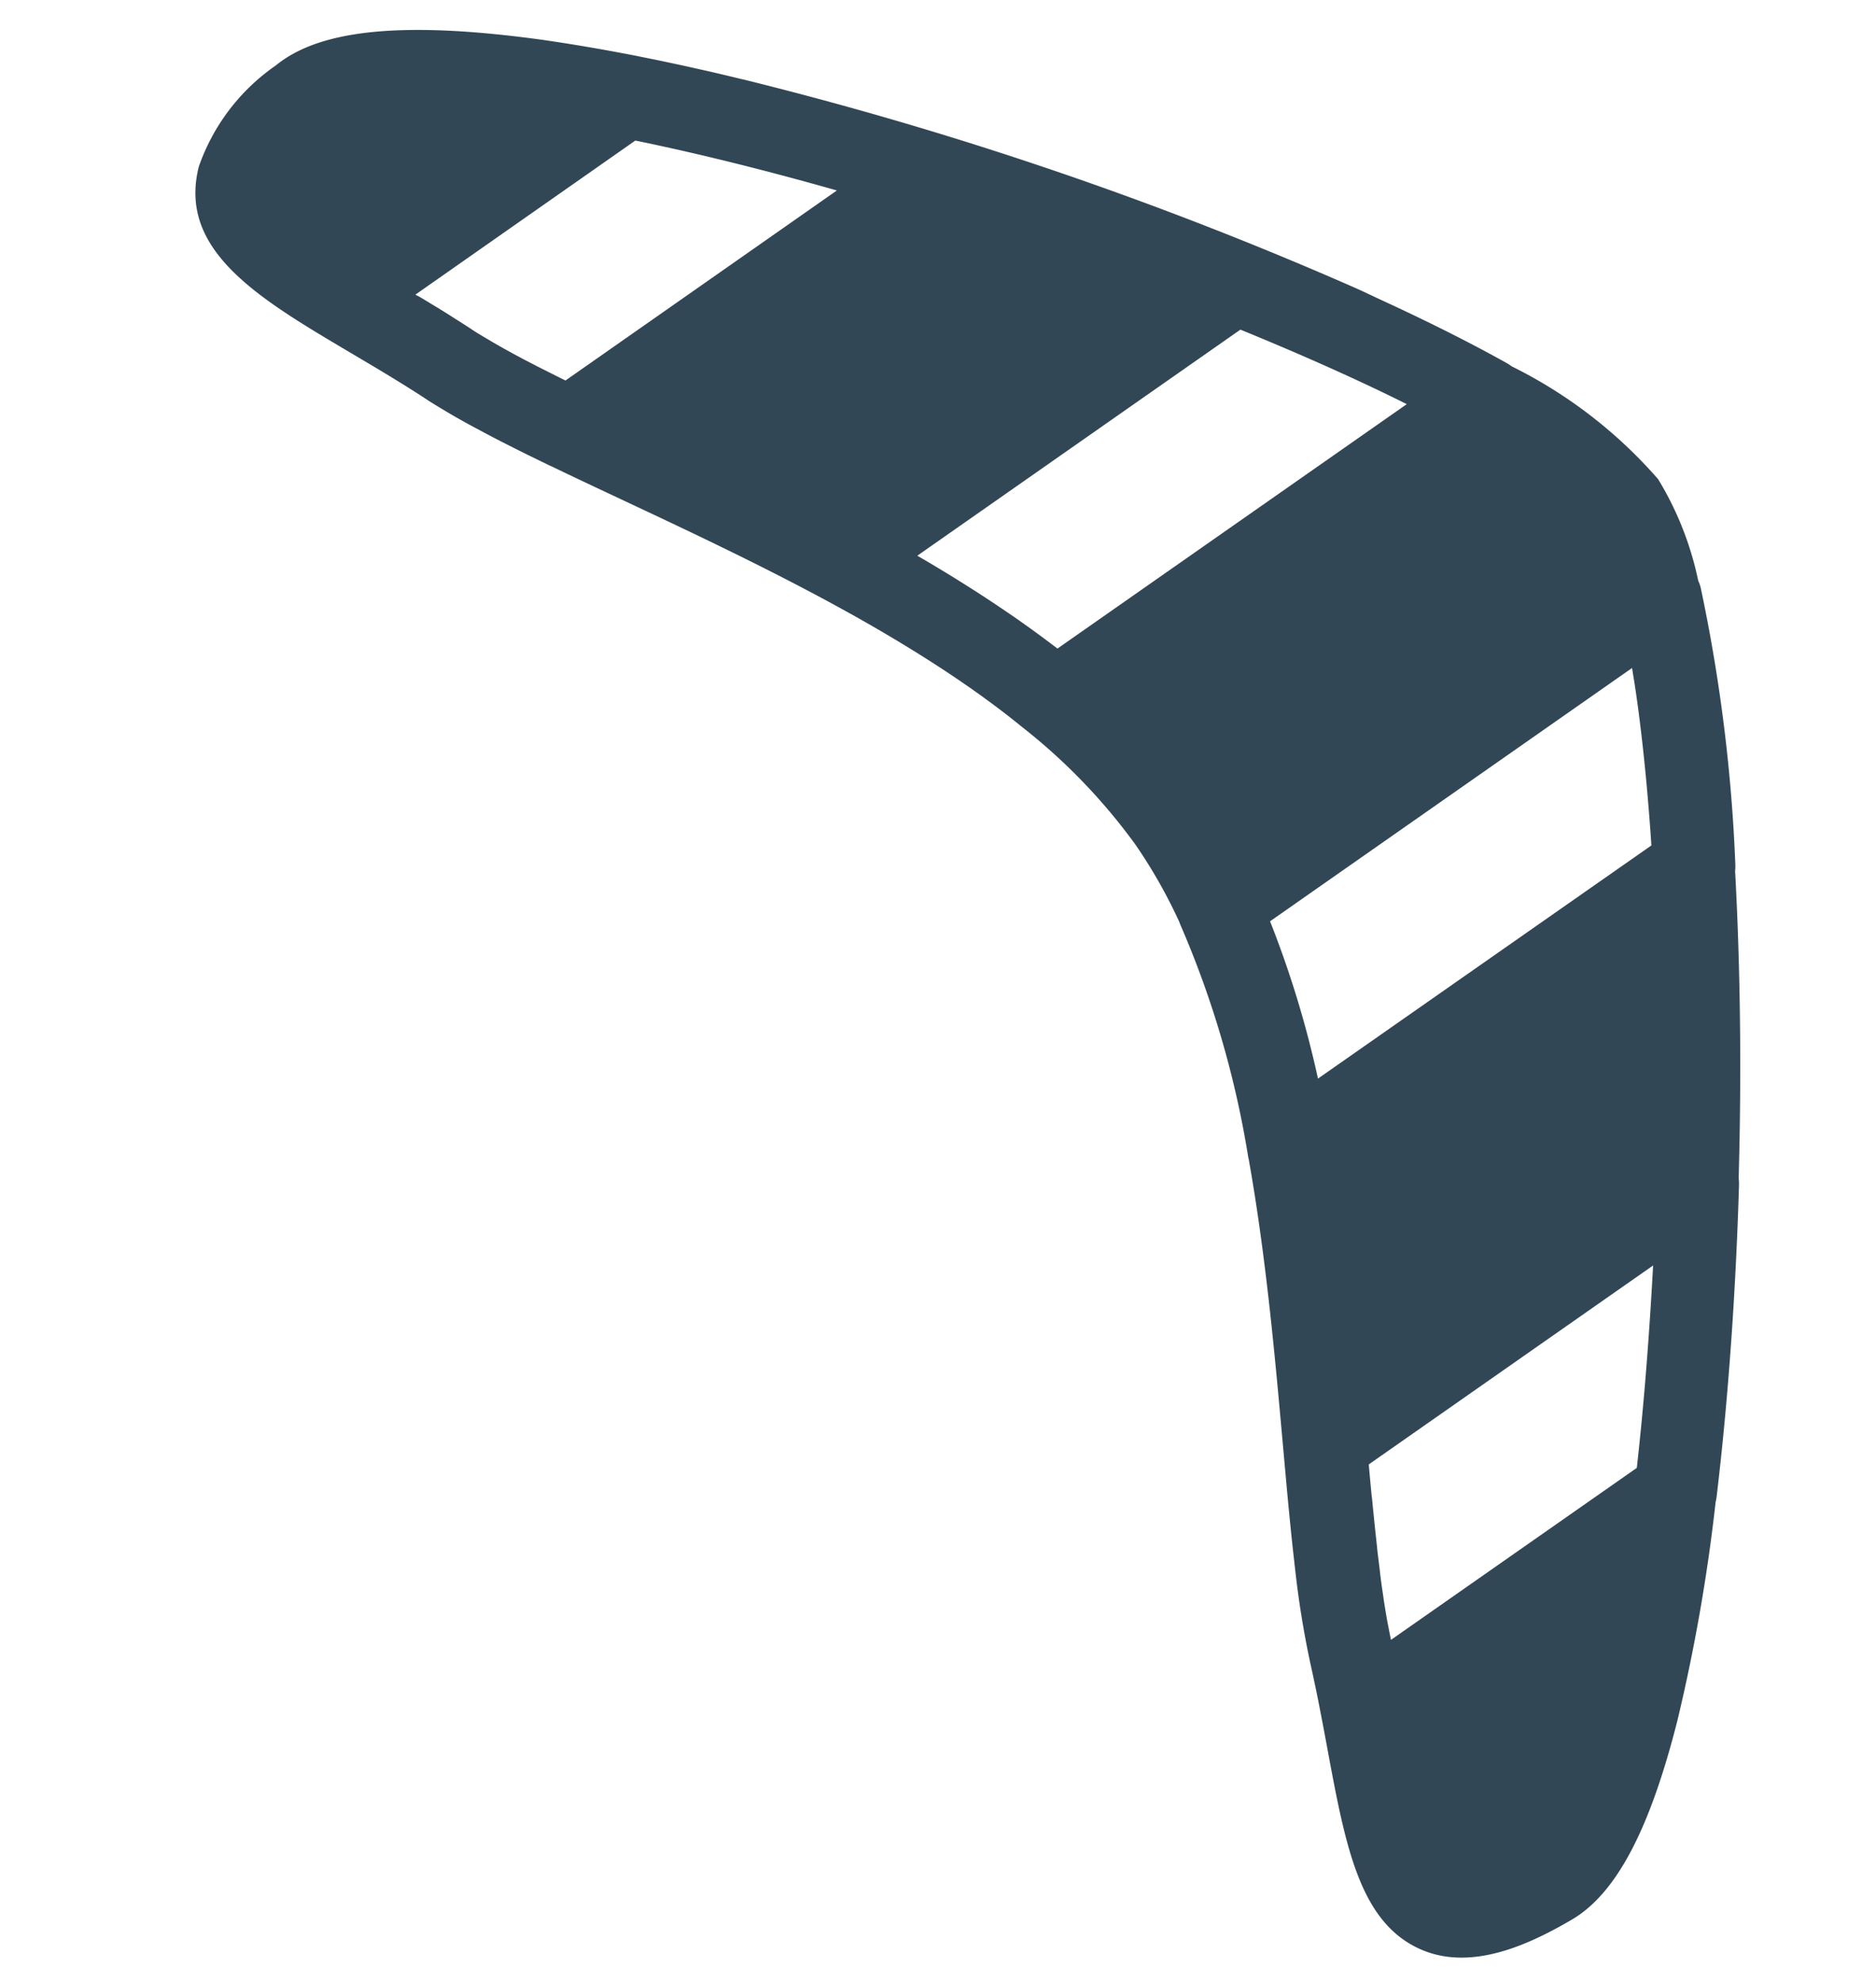 <svg xmlns="http://www.w3.org/2000/svg" width="39.135" height="41.346" viewBox="0 0 39.135 41.346">
  <path id="Icon" d="M10.308.227,10.174.214Q9.888.185,9.609.16L9.39.141C9.216.126,9.045.113,8.875.1L8.749.09H8.742C8.05.042,7.39.012,6.774,0,3.9-.038,2.179.345,1.355,1.21A4.27,4.27,0,0,0,.019,3.5C-.178,5.065,1.164,5.86,2.89,6.639l0,0,.187.084.58.255c.269.118.544.237.822.363s.563.256.85.4c.123.06.256.12.394.181l.066.029c.128.056.263.113.407.171l.111.044.307.119.189.072.181.067c.19.069.385.139.587.21l.068.023.426.147.008,0h0c.5.171,1.034.345,1.591.528,1.373.45,2.862.94,4.332,1.509q.323.125.633.251l.055.022c.879.359,1.672.721,2.389,1.09l.073.038c.16.083.315.166.467.25l.15.084c.245.137.478.276.7.416a12.274,12.274,0,0,1,2.67,2.16,10.622,10.622,0,0,1,1.112,1.5c.007.012.011.025.019.038a20.234,20.234,0,0,1,2,4.643c0,.011.008.021.012.031.6,1.948,1.039,3.982,1.432,5.812l.146.678c.129.6.258,1.181.39,1.729.006.024.011.049.017.073s.008.034.013.052a19.567,19.567,0,0,0,.555,1.925l.007.022h0c.047.13.091.258.135.386l.037.107q.055.162.107.321l.075.231c.076.235.151.469.223.7.615,1.946,1.1,3.483,2.413,3.894,1.139.358,2.3-.4,3.082-.995.847-.652,1.38-2.046,1.676-4.389h0a37.253,37.253,0,0,0,.236-4.622v0a.862.862,0,0,0,.007-.111c-.006-1.994-.119-4.246-.329-6.511a.876.876,0,0,0-.024-.135c-.206-2.186-.5-4.368-.855-6.356a.844.844,0,0,0-.013-.142A34.309,34.309,0,0,0,32.187,8.4a.857.857,0,0,0-.07-.141,6.686,6.686,0,0,0-1.089-2,9.84,9.84,0,0,0-3.319-1.963.874.874,0,0,0-.109-.054c-.806-.329-1.744-.664-2.776-.993L24.4,3.11l-.09-.028A78.429,78.429,0,0,0,11.1.314L11.021.306C10.781.278,10.542.251,10.308.227ZM24.955,5.112c.232.078.46.156.679.234l-6.611,5.948-.076-.044q-.18-.105-.366-.209-.273-.153-.553-.3l-.143-.074c-.651-.336-1.321-.649-2-.939L22,4.226C23.05,4.512,24.046,4.81,24.955,5.112ZM8.063,6.963l-.32-.114-.2-.072-.3-.111-.217-.084-.182-.073c-.109-.044-.214-.088-.316-.132l-.105-.046c-.117-.052-.231-.1-.338-.155C5.895,6.081,5.7,5.991,5.51,5.9l-.172-.079c-.142-.064-.28-.127-.417-.187L4.828,5.6,8.991,1.85c1.345.108,2.8.287,4.3.521L8.155,6.995Zm23.1,3.961c.231.873.453,1.864.658,2.936L25.51,19.535A21.181,21.181,0,0,0,24.118,16.4l6.851-6.164C31.033,10.453,31.1,10.684,31.162,10.923Zm-2.79,19.816c-.012-.037-.025-.073-.037-.111-.042-.133-.083-.273-.124-.417-.013-.044-.025-.09-.037-.135-.029-.106-.059-.212-.087-.323-.017-.064-.033-.13-.049-.2-.025-.1-.05-.2-.075-.3-.016-.065-.032-.131-.047-.2-.026-.112-.053-.226-.08-.342q-.02-.087-.04-.175-.046-.2-.093-.413L27.674,28c-.039-.178-.079-.358-.118-.543l-.005-.022c0-.014-.006-.027-.009-.041l5.382-4.842c.1,1.471.164,2.905.177,4.232l-4.652,4.185Q28.41,30.858,28.372,30.739Z" transform="translate(4.555) rotate(7)" fill="#324755"/>
</svg>
